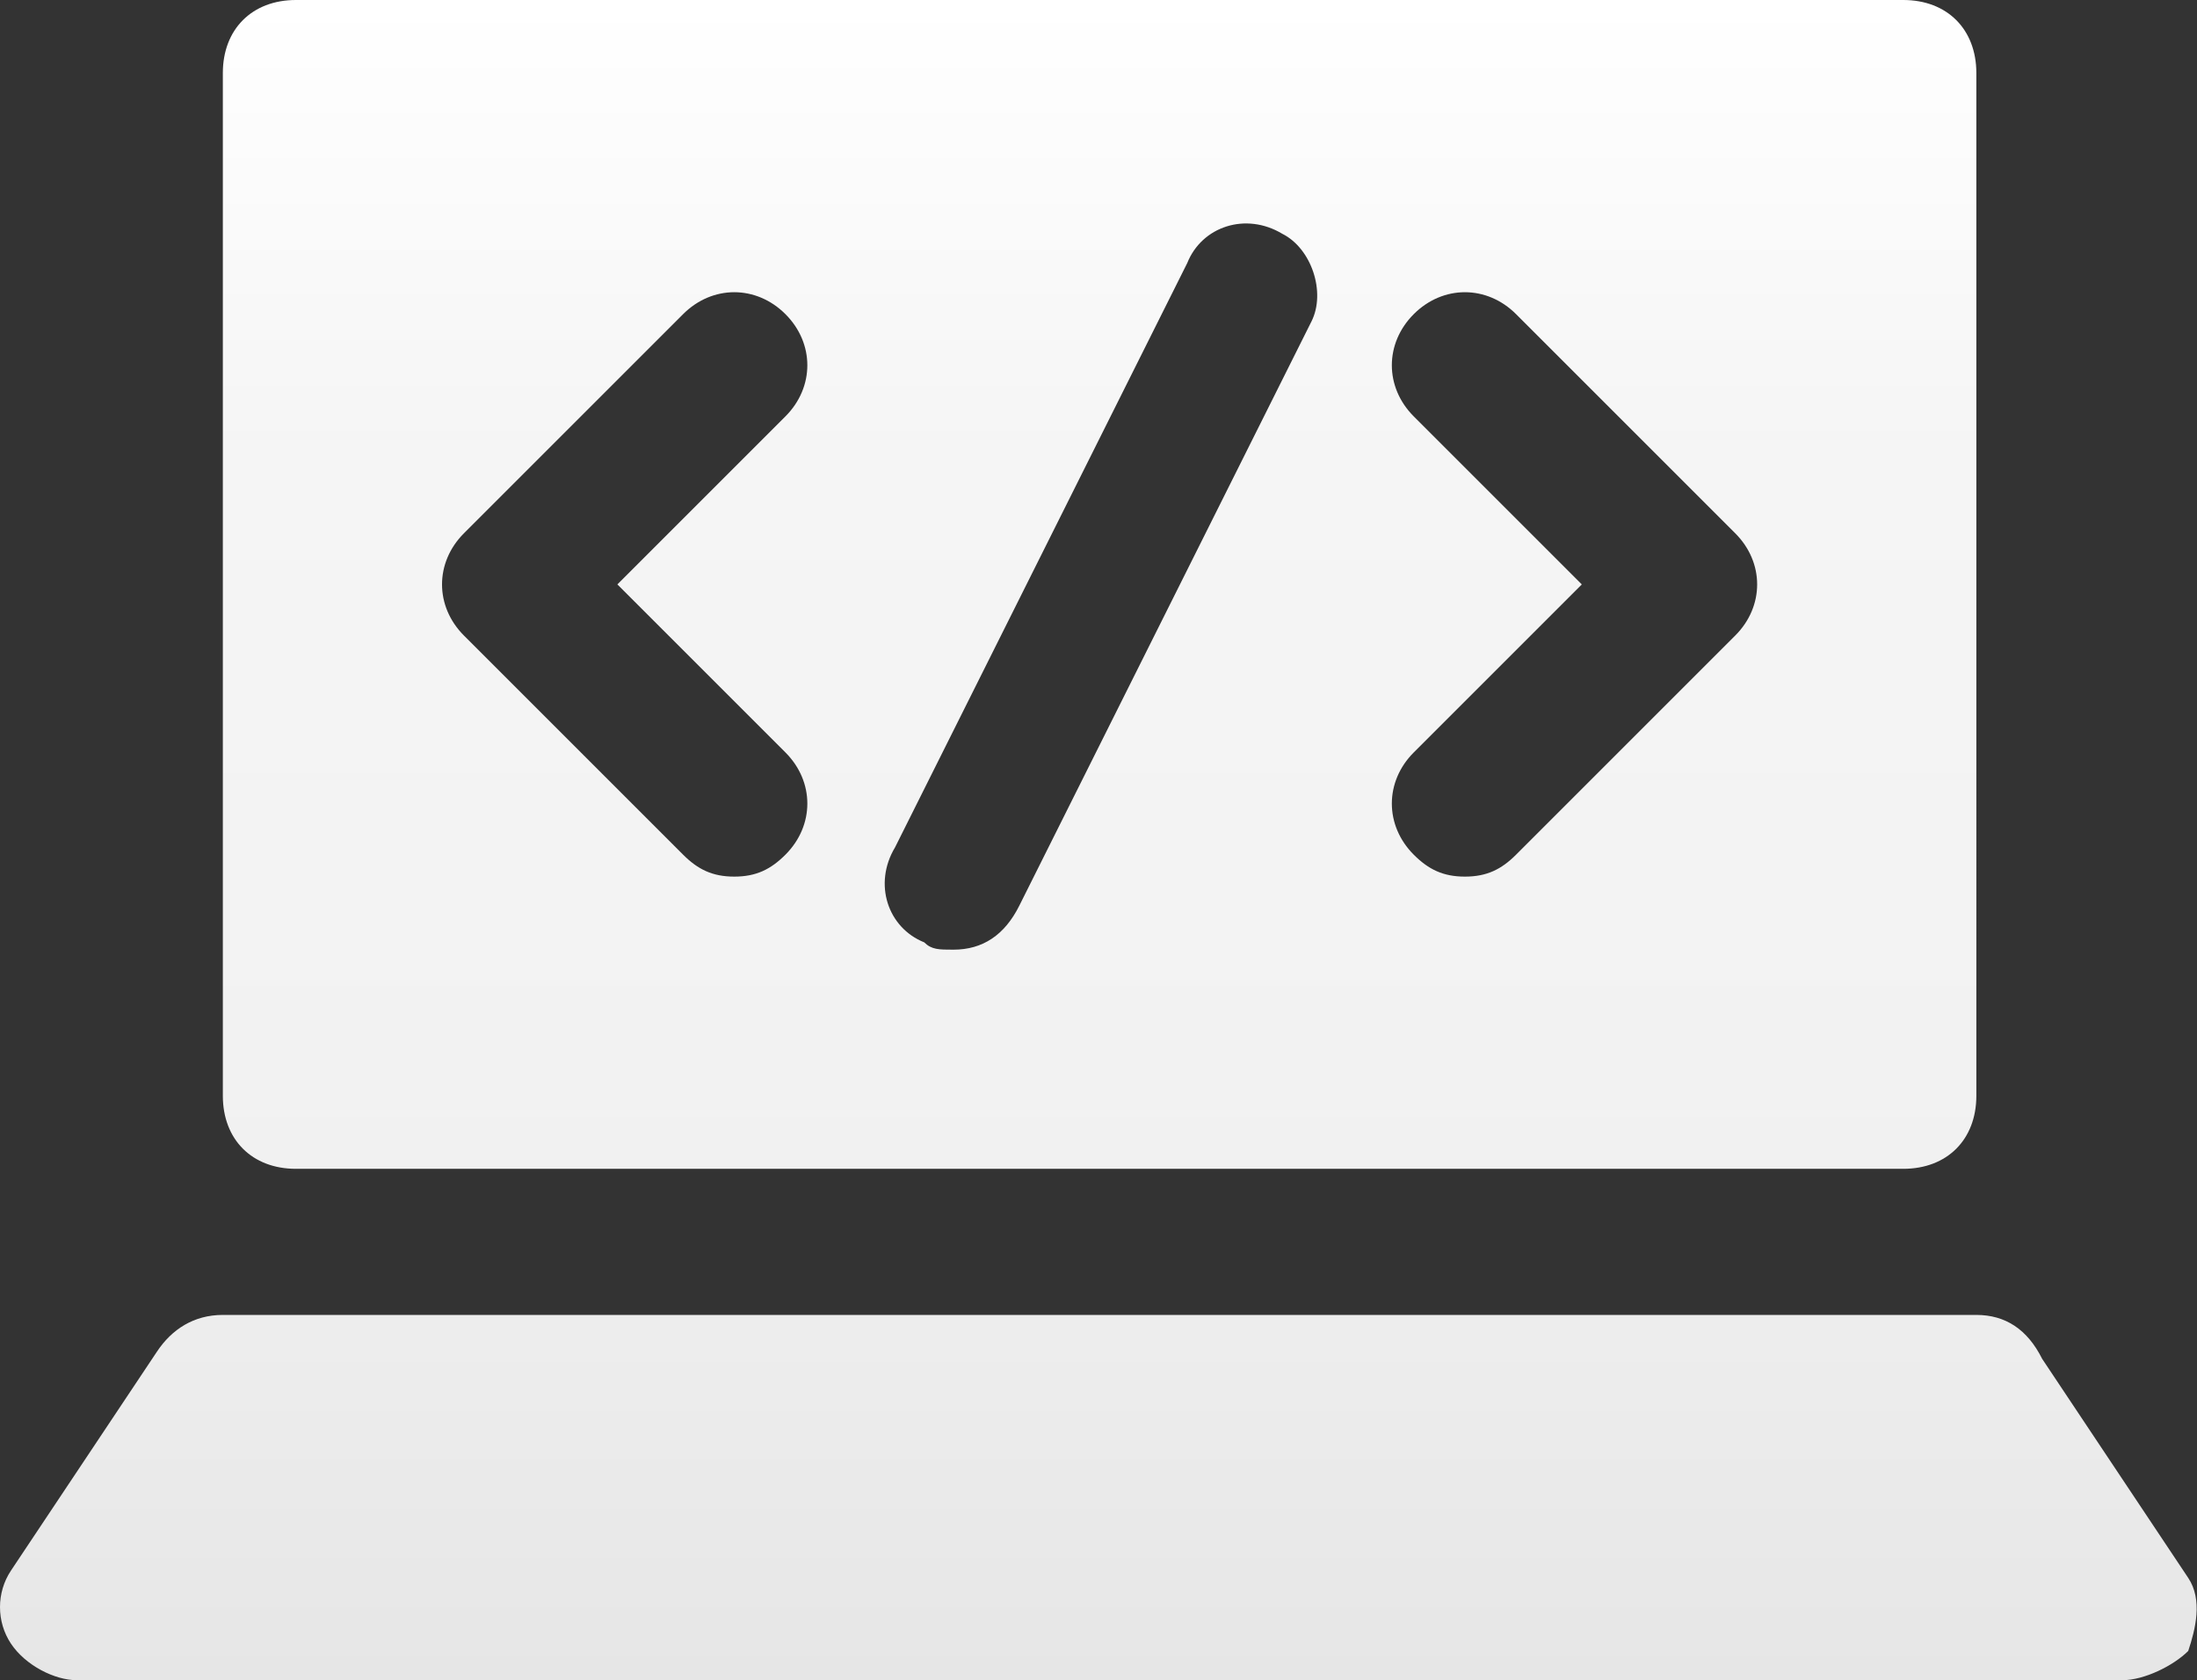 <?xml version="1.0" encoding="UTF-8"?>
<svg id="Layer_2" data-name="Layer 2" xmlns="http://www.w3.org/2000/svg" xmlns:xlink="http://www.w3.org/1999/xlink" viewBox="0 0 30.07 23">
  <rect x="0" y="0" width="30.07" height="23" fill="#333333" stroke="none"/>
  <defs>
    <style>
      .cls-1 {
        fill: url(#linear-gradient);
      }
    </style>
    <linearGradient id="linear-gradient" x1="15.03" y1="0" x2="15.03" y2="23" gradientUnits="userSpaceOnUse">
      <stop offset="0" stop-color="#fff"/>
      <stop offset=".27" stop-color="#f5f5f5"/>
      <stop offset=".65" stop-color="#f2f2f2"/>
      <stop offset="1" stop-color="#e6e6e6"/>
    </linearGradient>
  </defs>
  <g id="Icons">
    <path class="cls-1" d="M29.05,23H1.05c-.3,0-.7-.2-.9-.5-.2-.3-.2-.7,0-1l2-3c.2-.3,.5-.5,.9-.5H27.05c.4,0,.7,.2,.9,.6l2,3c.2,.3,.1,.7,0,1-.2,.2-.6,.4-.9,.4ZM26.05,0H4.05c-.6,0-1,.4-1,1V15c0,.6,.4,1,1,1H26.05c.6,0,1-.4,1-1V1c0-.6-.4-1-1-1ZM10.75,10.3c.4,.4,.4,1,0,1.4-.2,.2-.4,.3-.7,.3s-.5-.1-.7-.3l-3-3c-.4-.4-.4-1,0-1.4l3-3c.4-.4,1-.4,1.4,0s.4,1,0,1.4l-2.3,2.3,2.3,2.3Zm7.2-5.9l-4,8c-.2,.4-.5,.6-.9,.6-.2,0-.3,0-.4-.1-.5-.2-.7-.8-.4-1.3L16.25,3.6c.2-.5,.8-.7,1.3-.4,.4,.2,.6,.8,.4,1.2Zm5.8,4.3l-3,3c-.2,.2-.4,.3-.7,.3s-.5-.1-.7-.3c-.4-.4-.4-1,0-1.4l2.3-2.3-2.3-2.3c-.4-.4-.4-1,0-1.4s1-.4,1.4,0l3,3c.4,.4,.4,1,0,1.4Z"/>
  </g>
</svg>